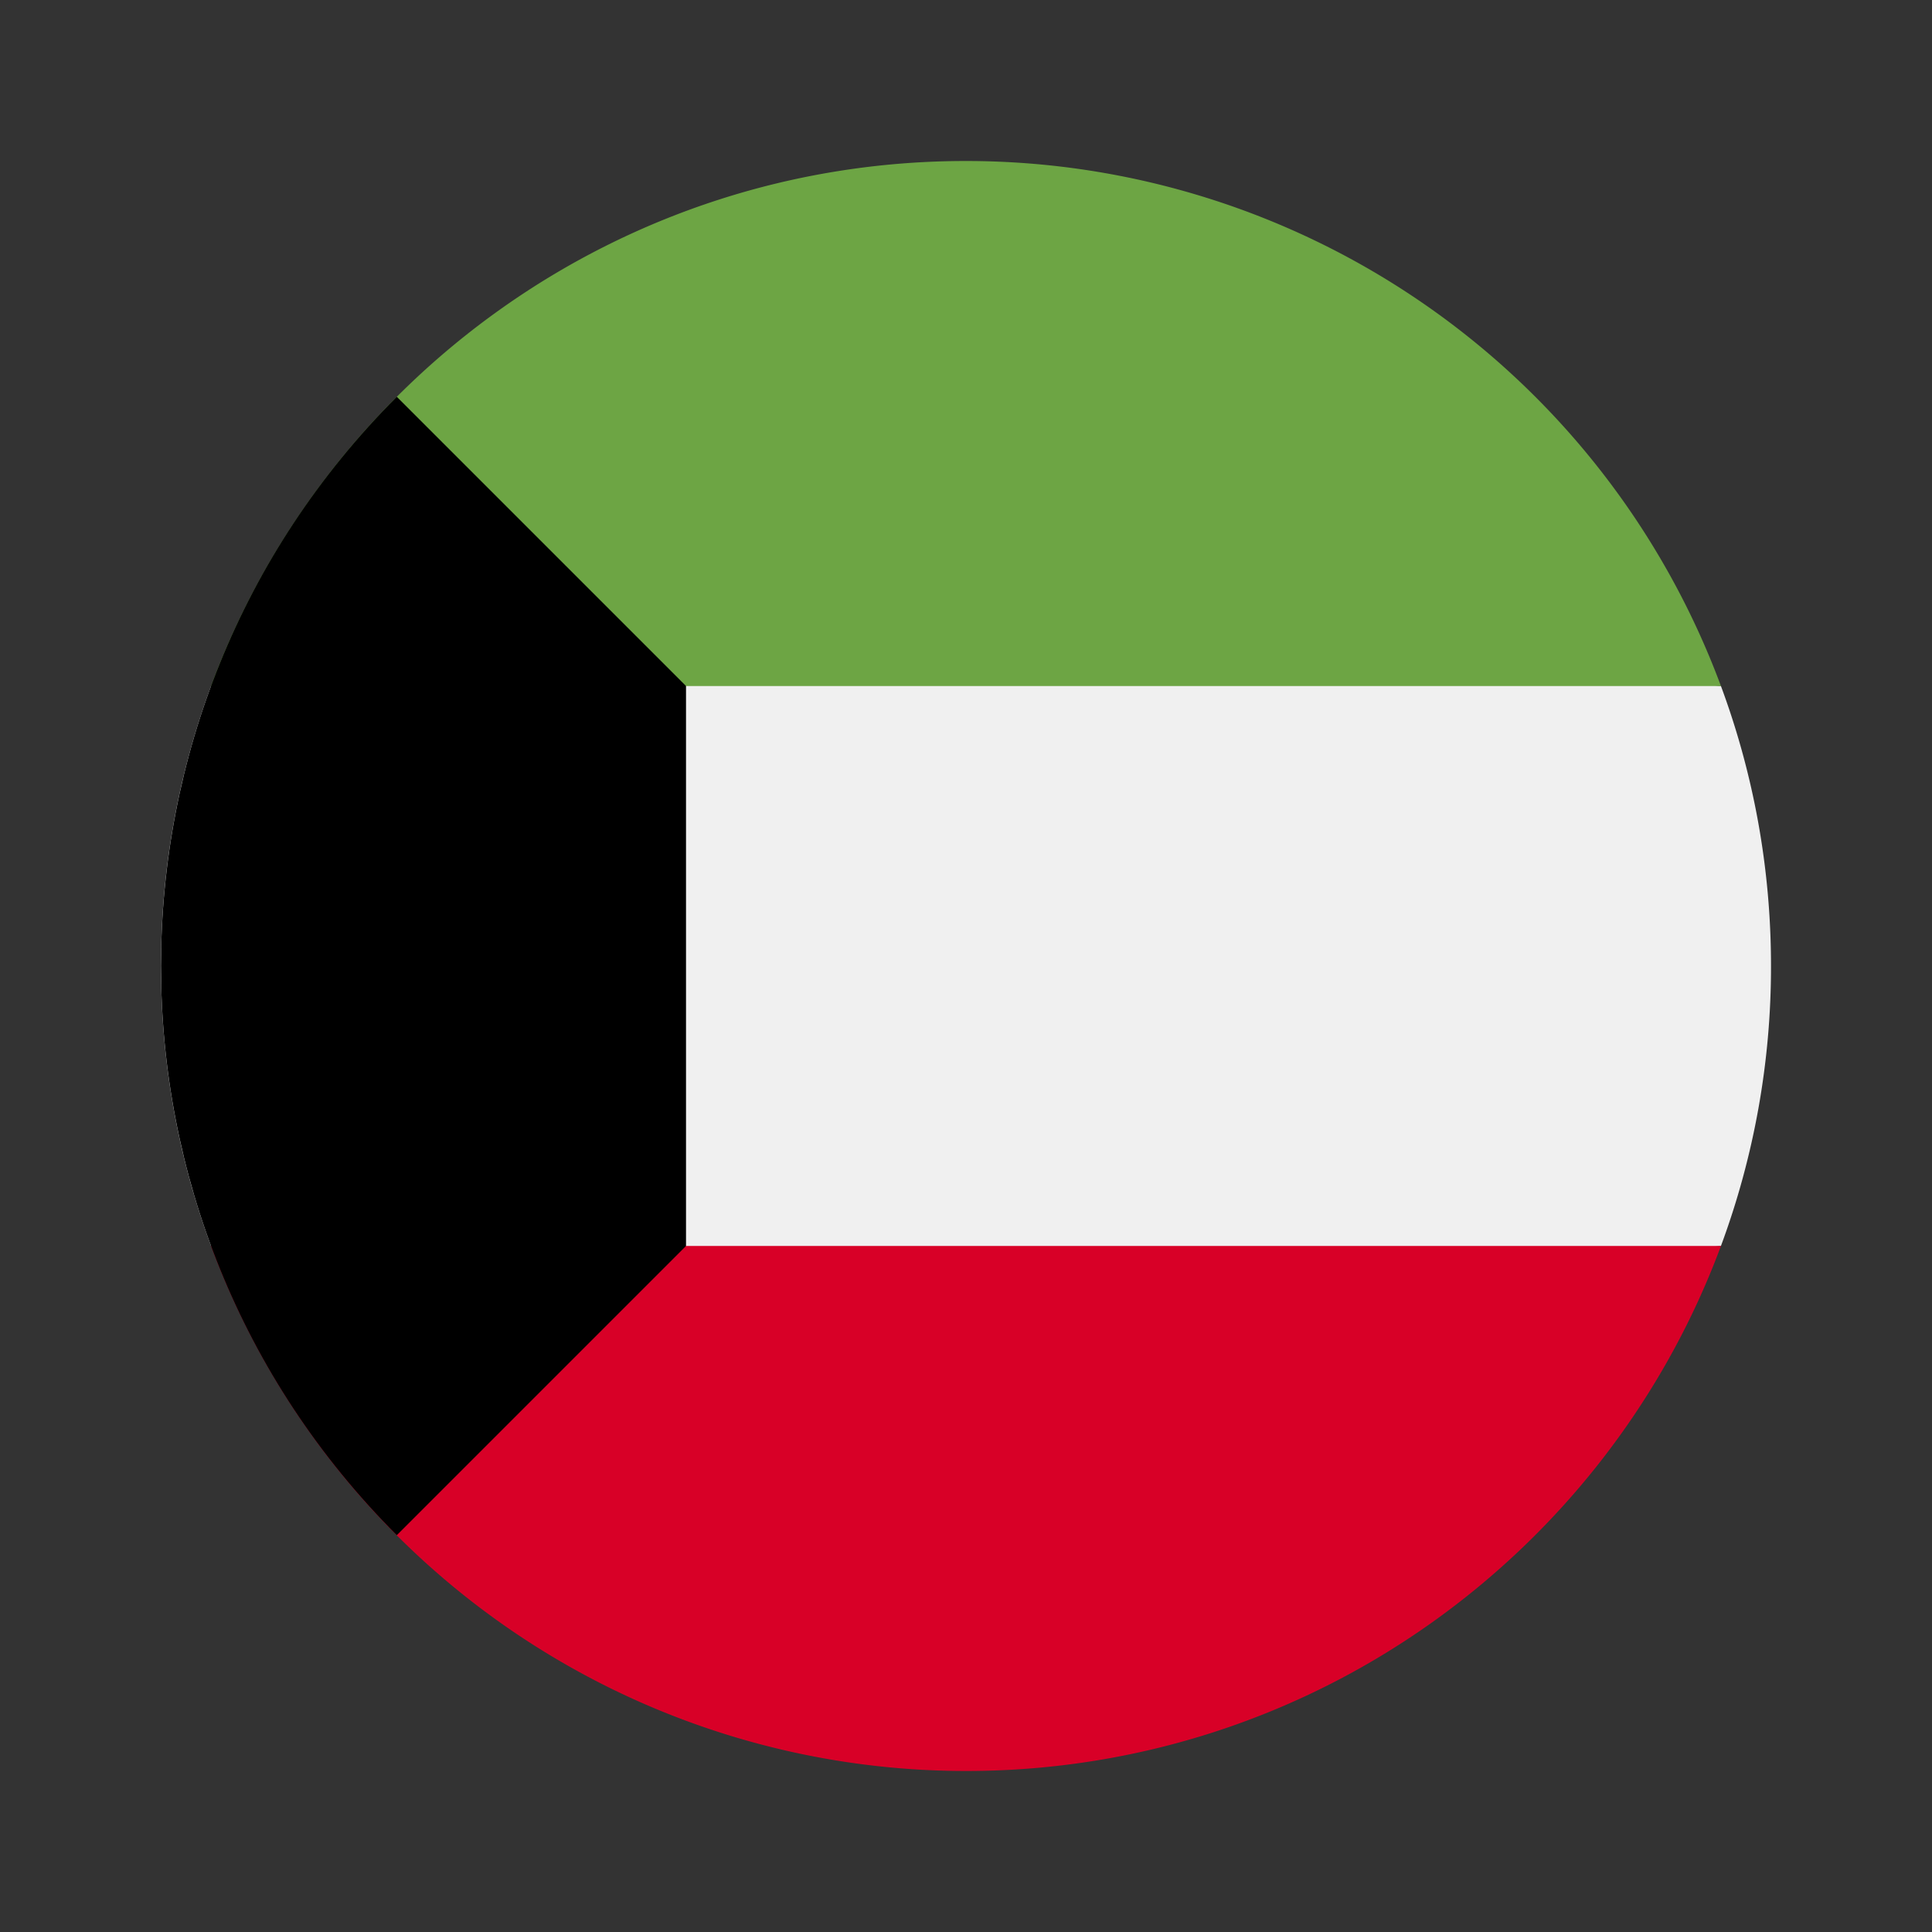 <svg width="24" height="24" fill="none" viewBox="-2 -2 24 24" id="kwd" x="384" y="388" xmlns="http://www.w3.org/2000/svg">
        <rect x="-2" y="-2" width="24" height="24" fill="#333333" stroke="none"/>
        <g clip-path="url(#isclip0)">
            <path d="M19.378 13.478A9.978 9.978 0 0020 10c0-1.223-.22-2.395-.622-3.478L10 5.652l-9.378.87A9.979 9.979 0 000 10c0 1.223.22 2.395.622 3.478l9.378.87 9.378-.87z" fill="#F0F0F0"/>
            <path d="M10 20c4.3 0 7.965-2.714 9.378-6.522H.622A10.004 10.004 0 0010 20z" fill="#D80027"/>
            <path d="M10 0C5.7 0 2.035 2.714.622 6.522h18.756A10.004 10.004 0 0010 0z" fill="#6DA544"/>
            <path d="M2.929 2.929c-3.905 3.905-3.905 10.237 0 14.142l3.593-3.593V6.522L2.929 2.929z" fill="#000"/>
        </g>
        <defs>
            <clipPath id="isclip0">
                <path fill="#fff" d="M0 0h20v20H0z"/>
            </clipPath>
        </defs>
    </svg>